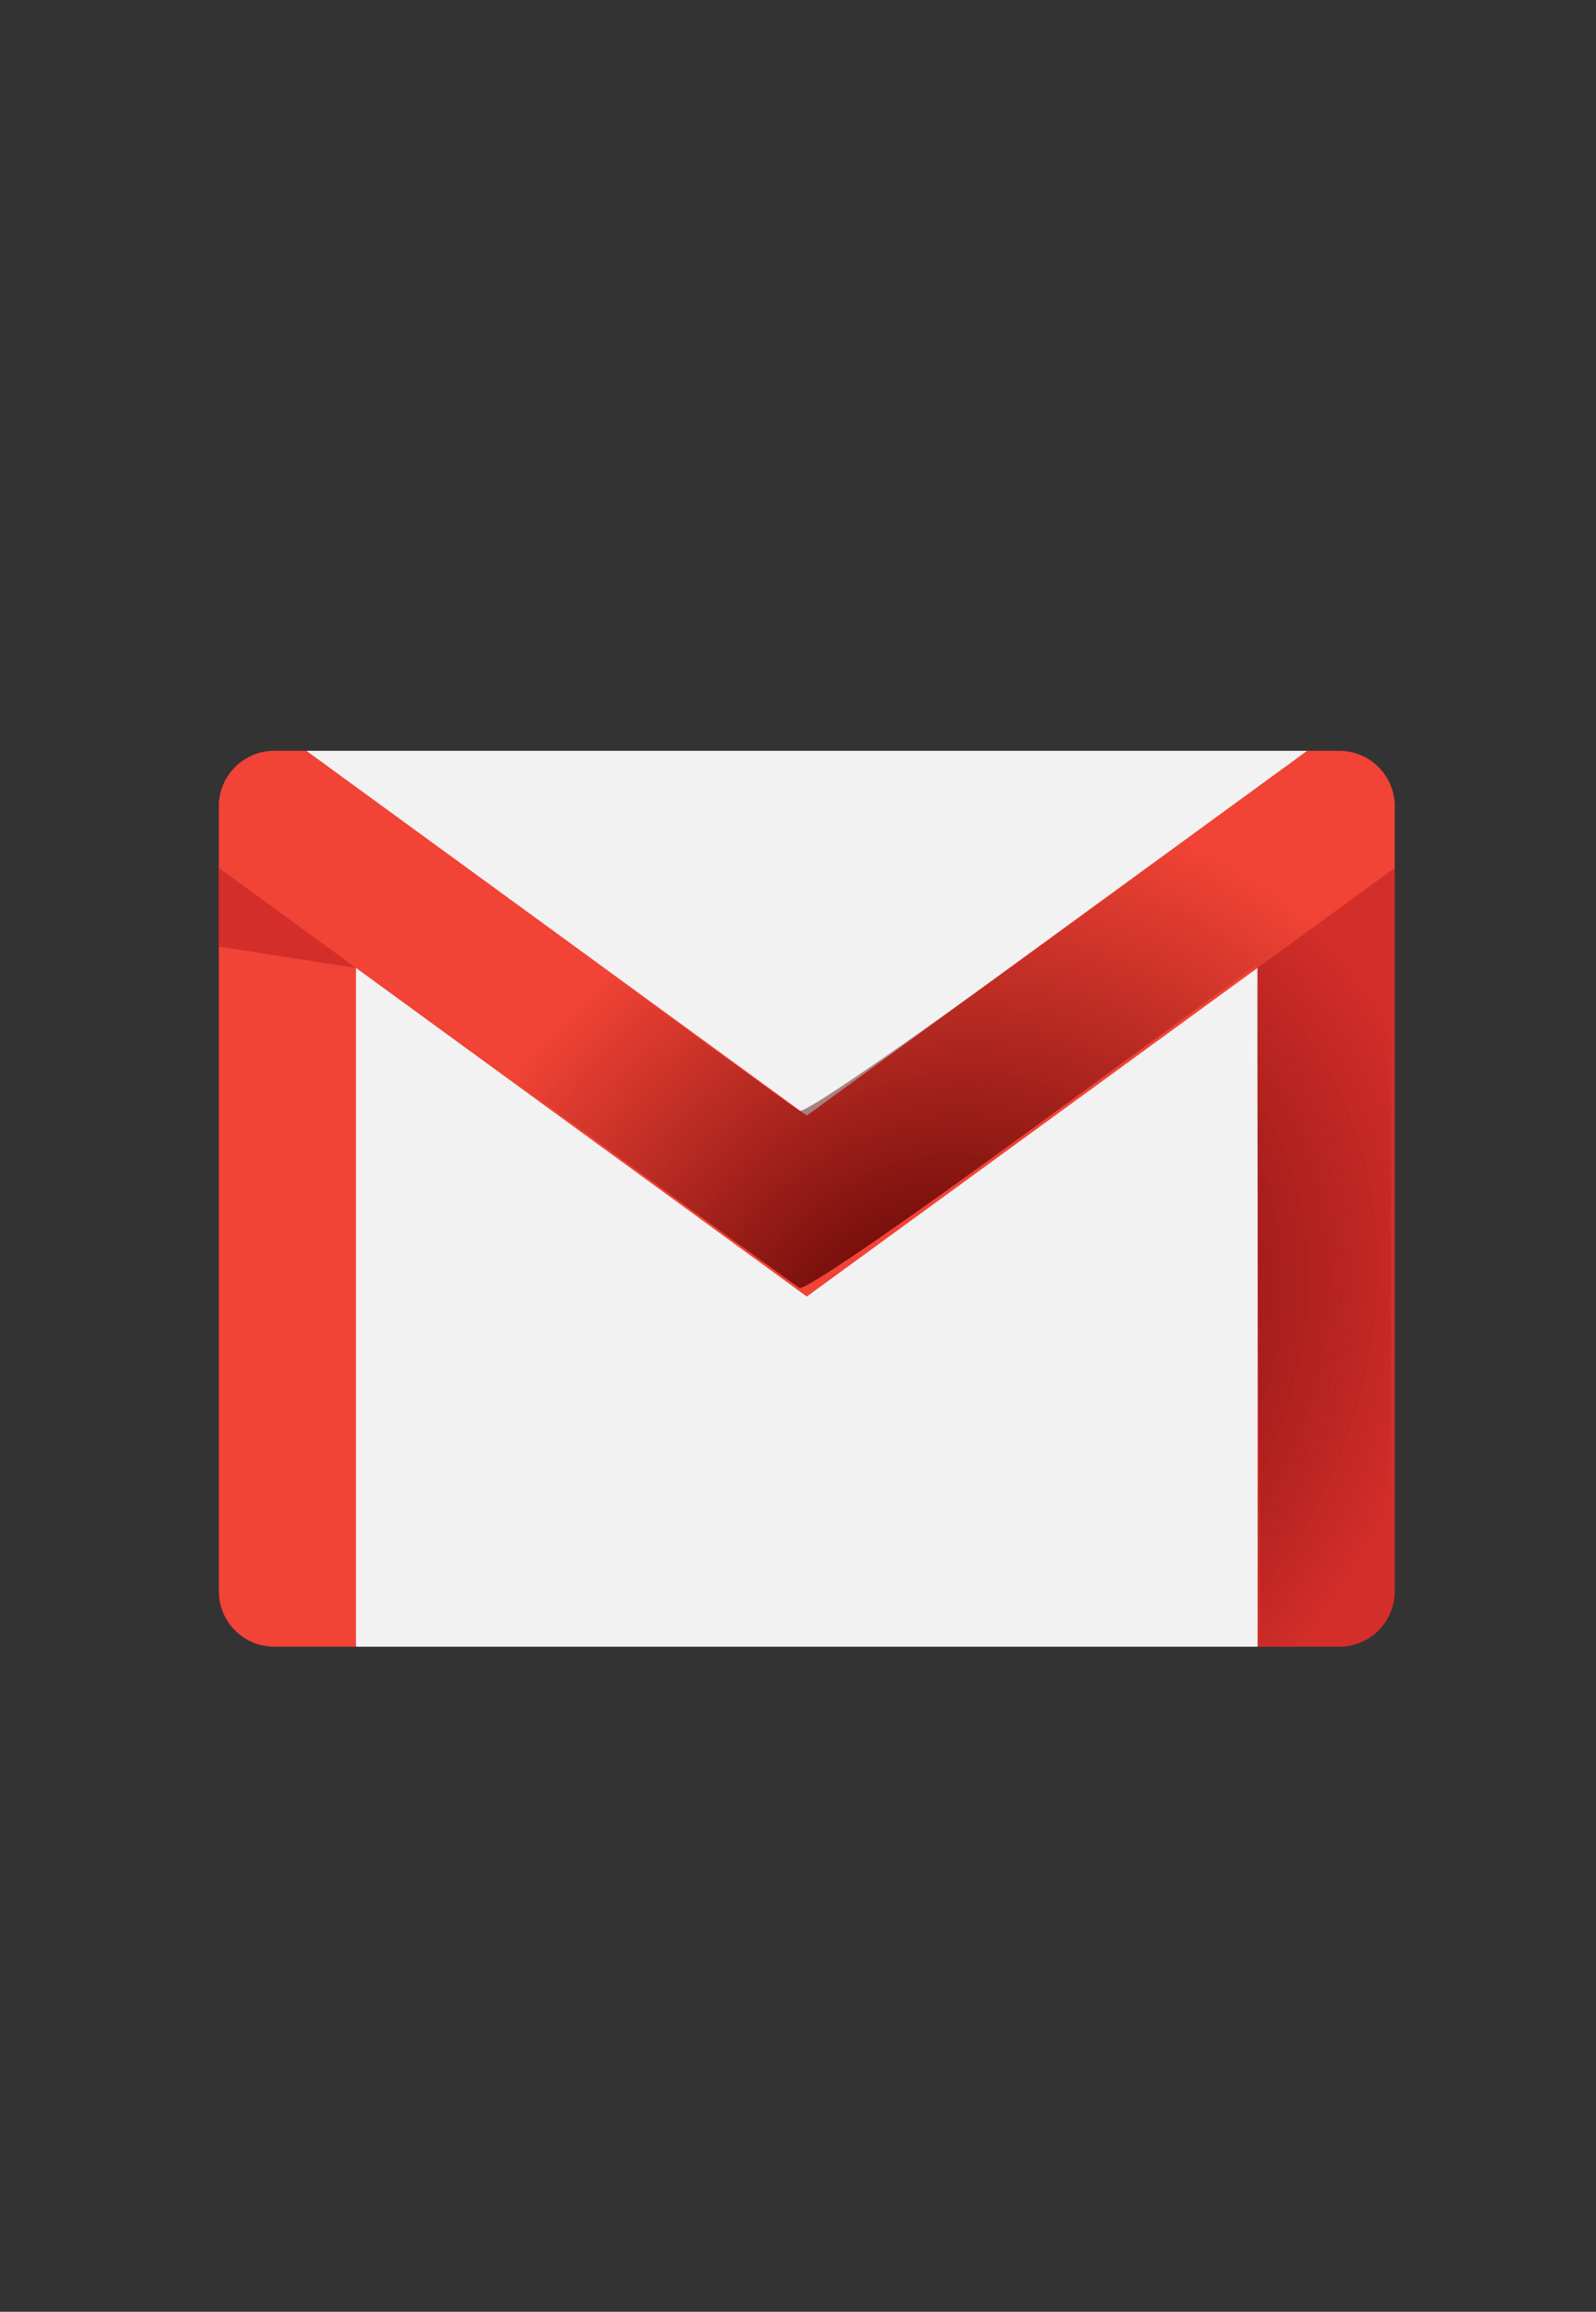 <?xml version="1.0" encoding="UTF-8" standalone="no"?>
<!-- Created with Inkscape (http://www.inkscape.org/) -->

<svg
   xmlns:dc="http://purl.org/dc/elements/1.1/"
   xmlns:cc="http://creativecommons.org/ns#"
   xmlns:rdf="http://www.w3.org/1999/02/22-rdf-syntax-ns#"
   xmlns:svg="http://www.w3.org/2000/svg"
   xmlns="http://www.w3.org/2000/svg"
   xmlns:xlink="http://www.w3.org/1999/xlink"
   xmlns:sodipodi="http://sodipodi.sourceforge.net/DTD/sodipodi-0.dtd"
   xmlns:inkscape="http://www.inkscape.org/namespaces/inkscape"
   width="7.25in"
   height="10.5in"
   viewBox="0 0 184.15 266.7"
   version="1.1"
   id="svg1063"
   inkscape:version="0.92.4 (5da689c313, 2019-01-14)"
   sodipodi:docname="gmail.svg">
  <rect x="0" y="0" width="184.15" height="266.7" fill="#333333" stroke="none"/>
  <defs
     id="defs1057">
    <linearGradient
       inkscape:collect="always"
       id="linearGradient1690">
      <stop
         style="stop-color:#550000;stop-opacity:1;"
         offset="0"
         id="stop1686" />
      <stop
         style="stop-color:#550000;stop-opacity:0;"
         offset="1"
         id="stop1688" />
    </linearGradient>
    <radialGradient
       inkscape:collect="always"
       xlink:href="#linearGradient1690"
       id="radialGradient1694"
       cx="399.317"
       cy="589.688"
       fx="399.317"
       fy="589.688"
       r="255.826"
       gradientTransform="matrix(0.185,-0.189,0.157,0.154,-60.771,170.86)"
       gradientUnits="userSpaceOnUse" />
  </defs>
  <sodipodi:namedview
     id="base"
     pagecolor="#ffffff"
     bordercolor="#666666"
     borderopacity="1.0"
     inkscape:pageopacity="0.0"
     inkscape:pageshadow="2"
     inkscape:zoom="0.35"
     inkscape:cx="400.0774"
     inkscape:cy="560.05875"
     inkscape:document-units="mm"
     inkscape:current-layer="layer1"
     showgrid="false"
     inkscape:window-width="1366"
     inkscape:window-height="714"
     inkscape:window-x="0"
     inkscape:window-y="25"
     inkscape:window-maximized="1"
     inkscape:pagecheckerboard="true"
     units="in" />
  <g
     inkscape:label="Layer 1"
     inkscape:groupmode="layer"
     id="layer1"
     transform="translate(0,-30.3)">
    <g
       id="g1024"
       transform="matrix(0.265,0,0,0.265,25.249,100.755)">
      <g
         id="g955">
        <polygon
           id="polygon951"
           points="452.288,451.017 59.712,451.017 33.379,129.16 256,253.802 484.973,122.808 "
           style="fill:#f2f2f2" />
        <polygon
           id="polygon953"
           points="473.886,60.983 256,265.659 38.114,60.983 256,60.983 "
           style="fill:#f2f2f2" />
      </g>
      <path
         id="path957"
         d="M 59.712,155.493 V 451.017 H 24.139 C 10.812,451.017 0,440.206 0,426.878 V 111.967 l 39,1.063 z"
         style="fill:#f14336"
         inkscape:connector-curvature="0" />
      <path
         id="path959"
         d="m 512,111.967 v 314.912 c 0,13.327 -10.812,24.139 -24.152,24.139 h -35.56 V 155.493 l 19.692,-46.525 z"
         style="fill:#d32e2a"
         inkscape:connector-curvature="0" />
      <path
         id="path961"
         d="m 512,85.122 v 26.845 L 452.288,155.493 256,298.561 59.712,155.493 0,111.967 V 85.122 C 0,71.795 10.812,60.983 24.139,60.983 H 38.114 L 256,219.792 473.886,60.983 h 13.962 c 13.34,0 24.152,10.811 24.152,24.139 z"
         style="fill:#f14336"
         inkscape:connector-curvature="0" />
      <polygon
         id="polygon963"
         points="0,146.235 0,111.967 59.712,155.493 "
         style="fill:#d32e2a" />
      <g
         id="g965" />
      <g
         id="g967" />
      <g
         id="g969" />
      <g
         id="g971" />
      <g
         id="g973" />
      <g
         id="g975" />
      <g
         id="g977" />
      <g
         id="g979" />
      <g
         id="g981" />
      <g
         id="g983" />
      <g
         id="g985" />
      <g
         id="g987" />
      <g
         id="g989" />
      <g
         id="g991" />
      <g
         id="g993" />
    </g>
    <path
       style="opacity:1;fill:url(#radialGradient1694);fill-opacity:1;fill-rule:evenodd;stroke:none;stroke-width:2;stroke-miterlimit:4;stroke-dasharray:none;stroke-opacity:1;paint-order:fill markers stroke"
       d="m 29.313,219.14 c -1.257,-0.548 -2.703,-1.911 -3.213,-3.03 -1.255,-2.754 -1.34,-91.266 -0.091,-94.848 1.021,-2.928 2.656,-3.877 6.682,-3.877 2.837,0 5.286,1.608 30.855,20.254 15.275,11.139 28.185,20.506 28.688,20.814 0.566,0.347 11.806,-7.381 29.459,-20.254 27.783,-20.259 28.64,-20.814 32.104,-20.814 2.944,0 3.829,0.344 5.125,1.992 1.547,1.967 1.567,2.587 1.567,49.095 v 47.103 l -1.808,2.102 c -1.626,1.891 -2.386,2.131 -7.553,2.392 l -5.745,0.29 -0.196,-39.364 -0.196,-39.364 -25.917,18.9 c -16.046,11.702 -26.267,18.687 -26.836,18.341 -0.506,-0.308 -12.028,-8.655 -25.606,-18.55 -13.577,-9.895 -24.888,-17.99 -25.135,-17.99 -0.247,0 -0.449,17.519 -0.449,38.932 v 38.932 l -4.725,-0.03 c -2.599,-0.016 -5.753,-0.478 -7.011,-1.026 z"
       id="path1117"
       inkscape:connector-curvature="0"
       inkscape:export-xdpi="95.7892"
       inkscape:export-ydpi="95.7892" />
  </g>
</svg>
